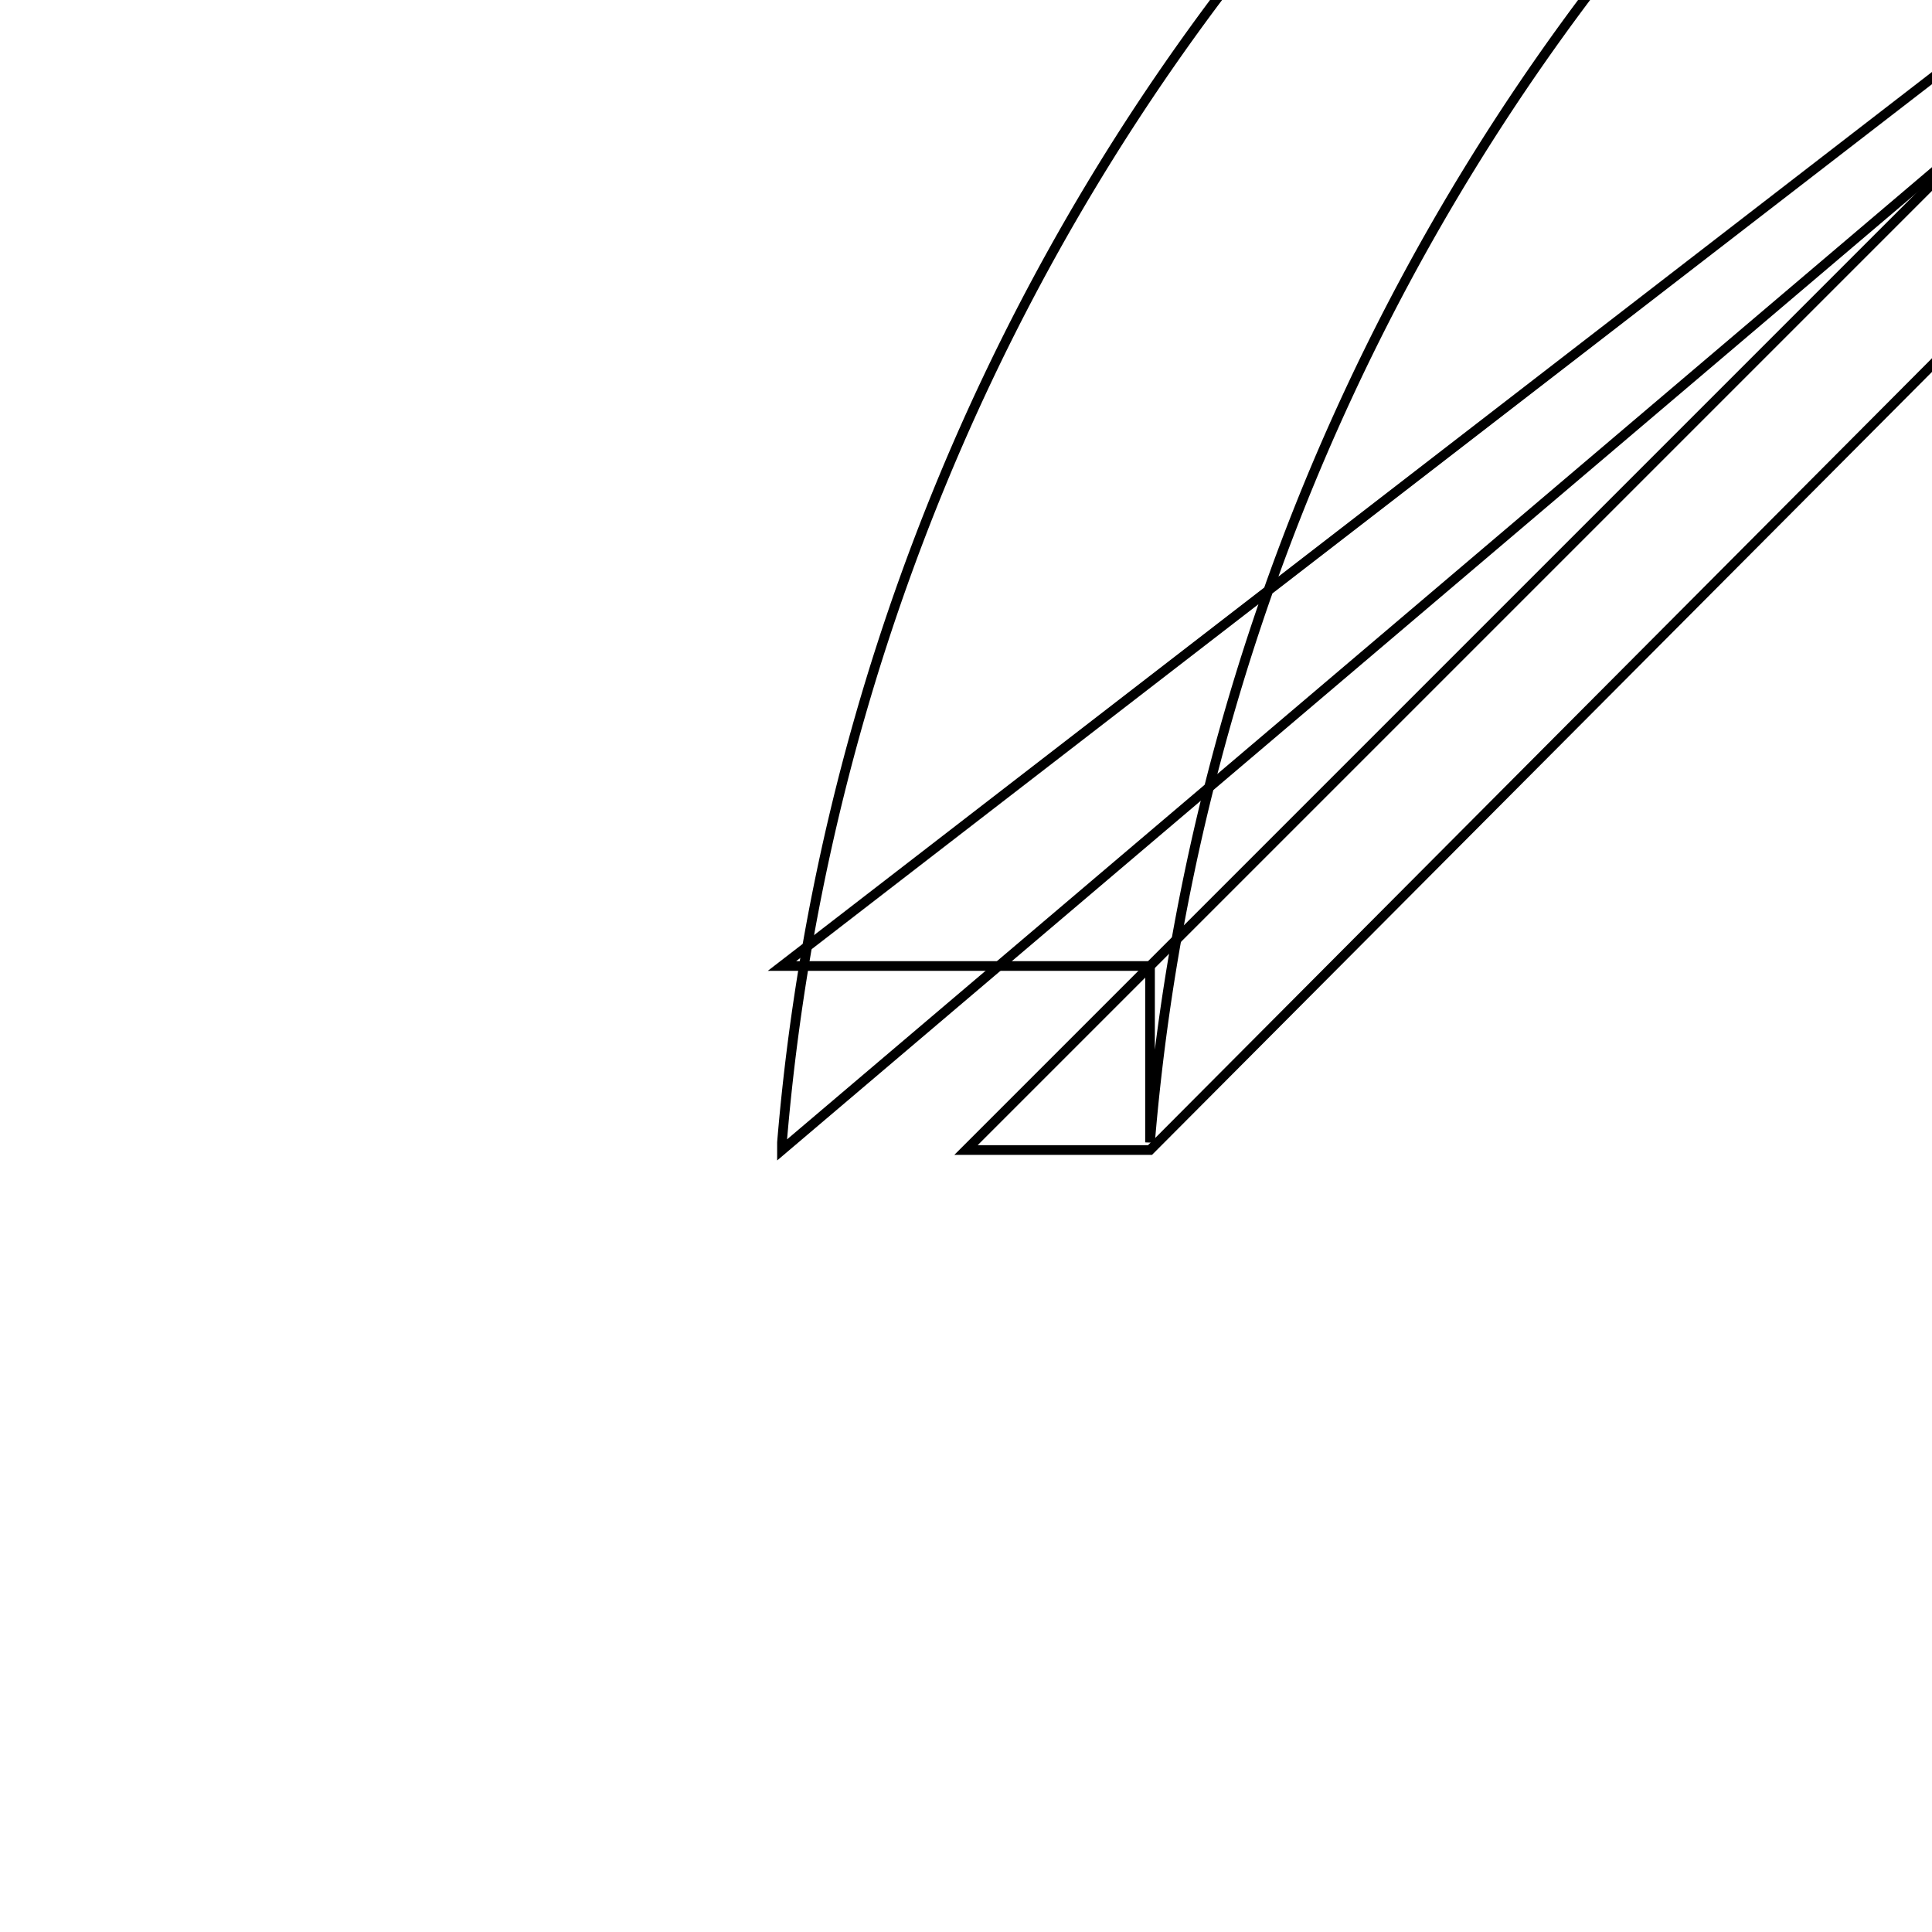 <svg version='1.1' x='0px' y='0px' viewBox='-10 -10 20 20' xmlns='http://www.w3.org/2000/svg'><style>path{stroke:black; stroke-width: 0.1; fill: transparent}</style><path d='M22.9,-20.995,A22.9,22.9,0,0,1,22.82,-19.09,L-1.905,0,L1.905,0,L1.905,1.826,A22.9,22.9,0,0,1,22.82,-19.09,Z'/>
<path d='M22.9,-20.995,A22.9,22.9,0,0,1,22.82,-19.09,L1.905,1.905,L-0,1.905,Z'/>
<path d='M-1.905,1.905,L-1.905,1.826,A22.9,22.9,0,0,1,22.82,-19.09,L-1.905,1.905,Z'/></svg>